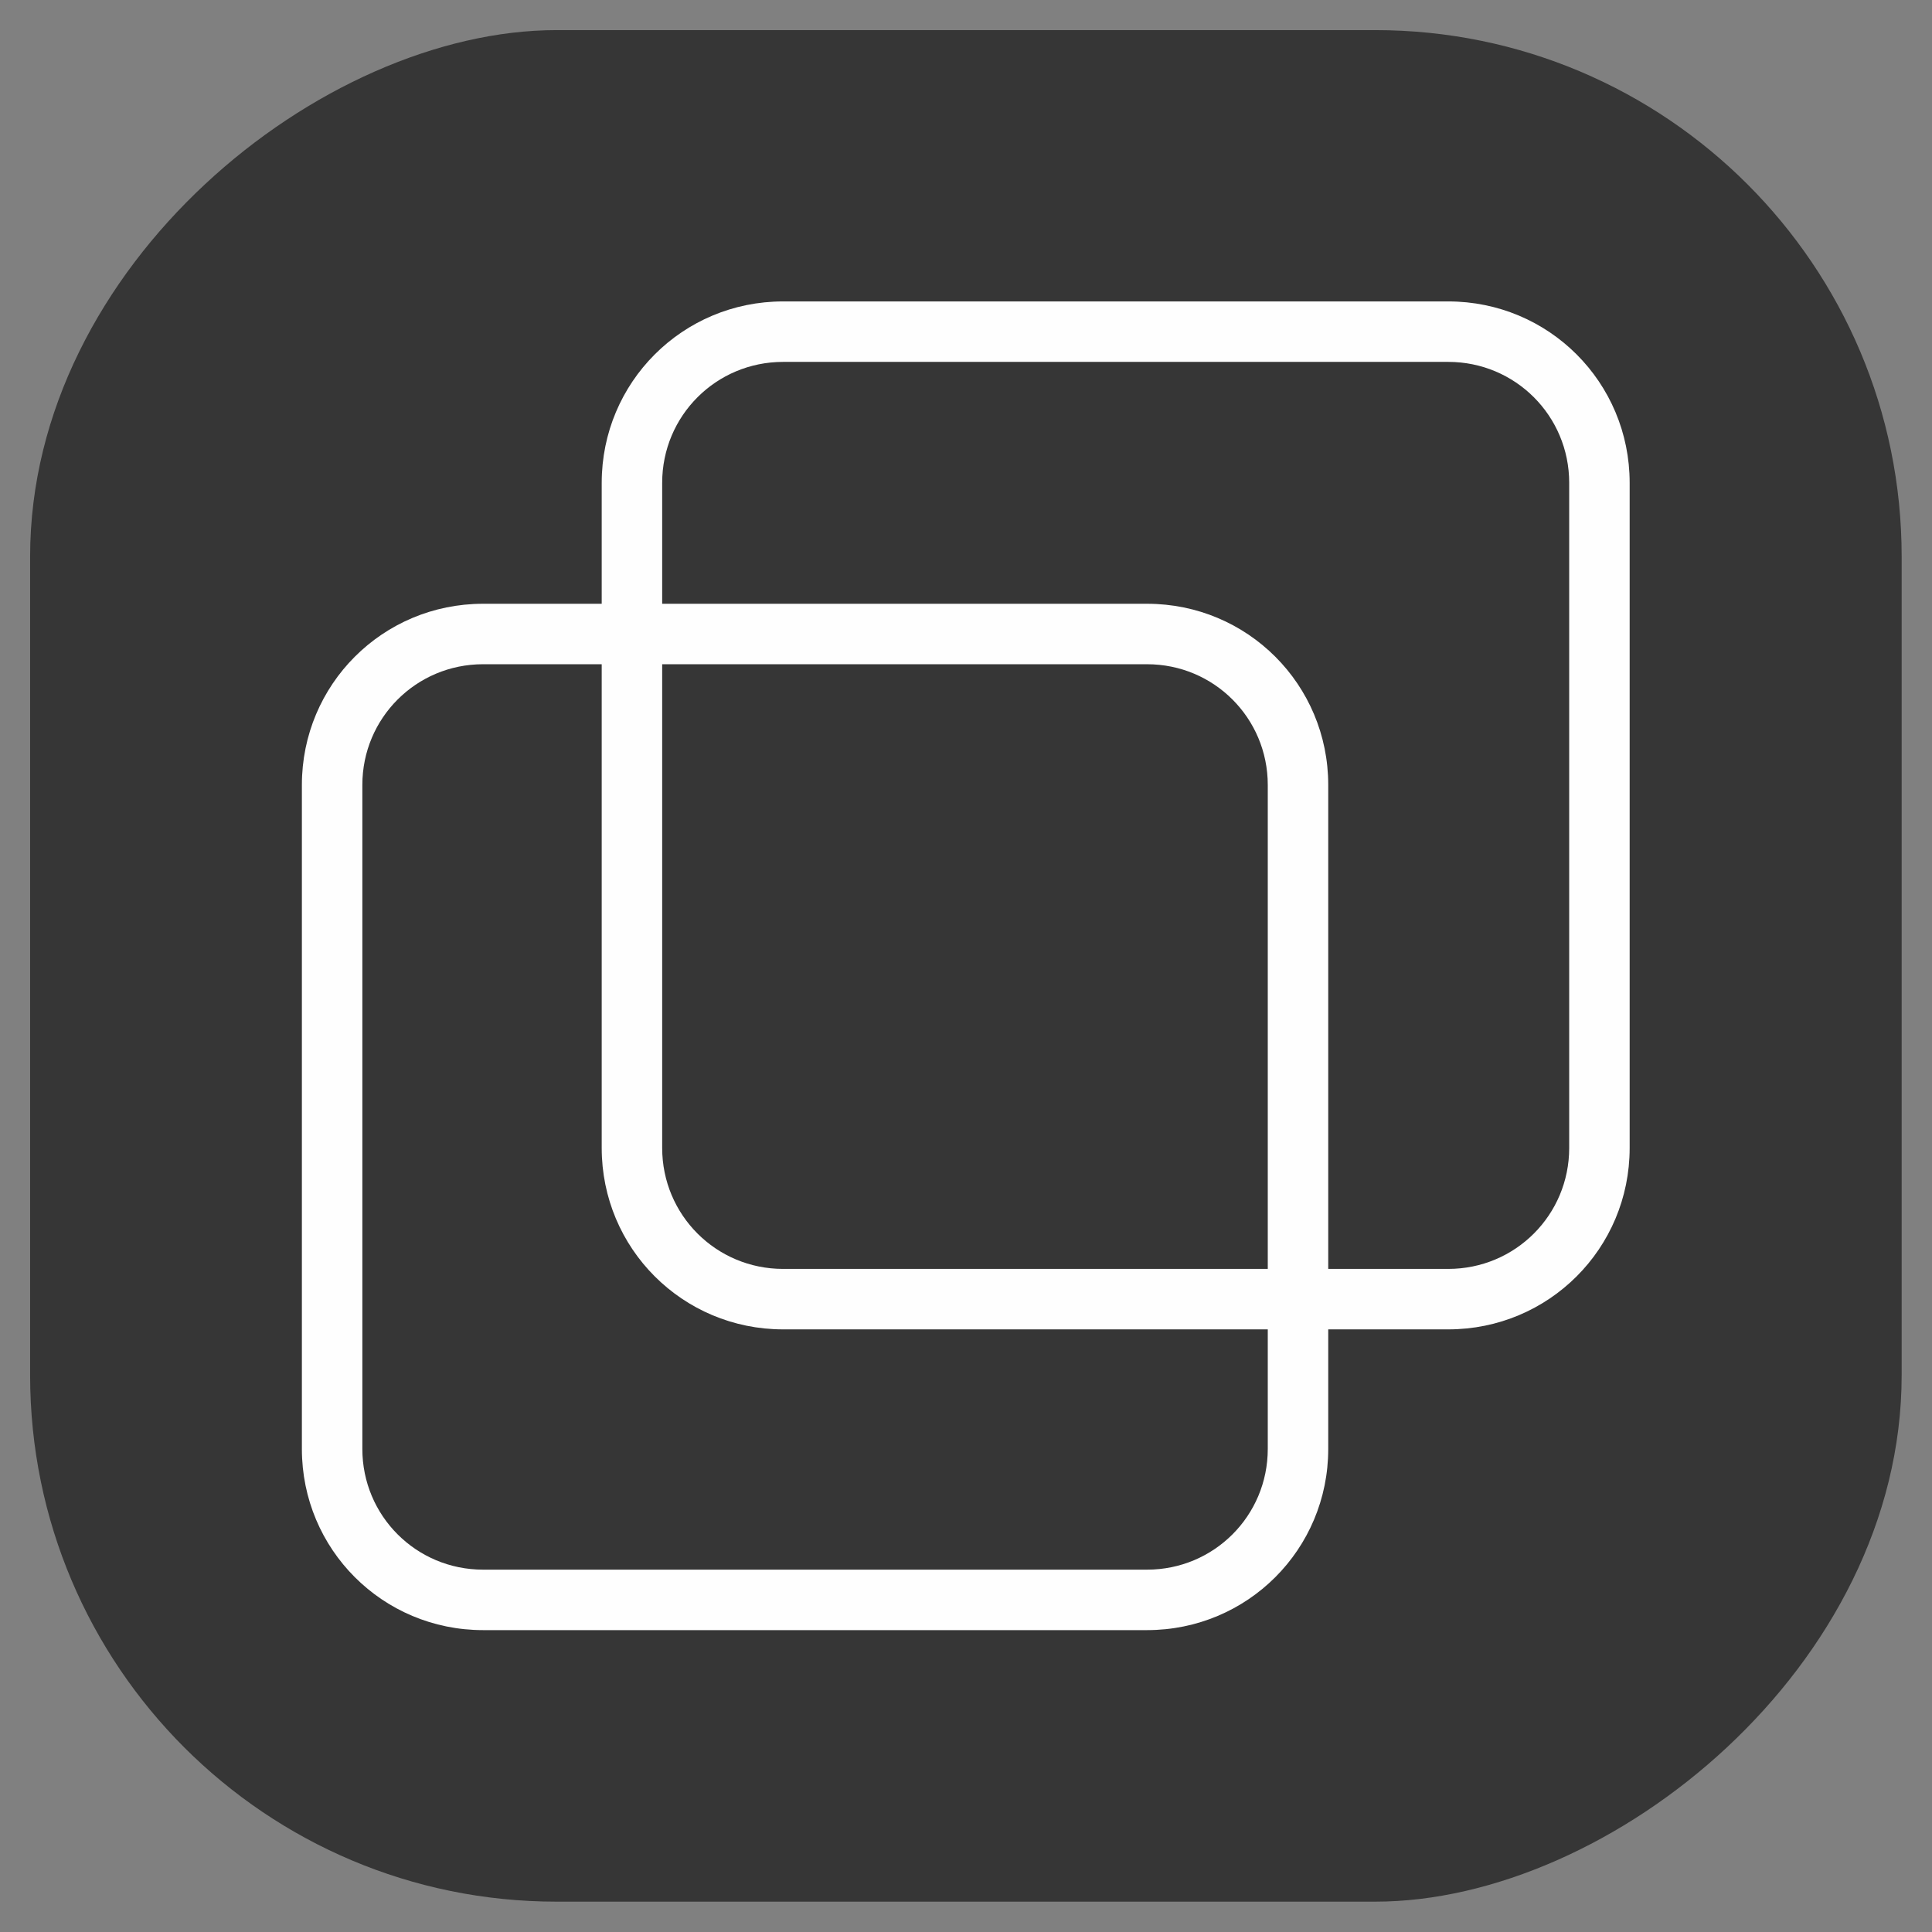 <?xml version="1.0" encoding="UTF-8" standalone="no"?>
<svg
   width="32"
   height="32"
   viewBox="0 0 8.467 8.467"
   version="1.1"
   id="svg847"
   inkscape:version="1.1.1 (3bf5ae0d25, 2021-09-20)"
   sodipodi:docname="activities.svg"
   xmlns:inkscape="http://www.inkscape.org/namespaces/inkscape"
   xmlns:sodipodi="http://sodipodi.sourceforge.net/DTD/sodipodi-0.dtd"
   xmlns="http://www.w3.org/2000/svg"
   xmlns:svg="http://www.w3.org/2000/svg"
   xmlns:rdf="http://www.w3.org/1999/02/22-rdf-syntax-ns#"
   xmlns:cc="http://creativecommons.org/ns#"
   xmlns:dc="http://purl.org/dc/elements/1.1/">
  <rect x="0" y="0" width="8.467" height="8.467" fill="#808080" stroke="none"/>
  <defs
     id="defs841" />
  <sodipodi:namedview
     id="base"
     pagecolor="#c8c8c8"
     bordercolor="#000000"
     borderopacity="1"
     inkscape:pageopacity="0"
     inkscape:pageshadow="2"
     inkscape:zoom="15.839192"
     inkscape:cx="25.474784"
     inkscape:cy="7.5130096"
     inkscape:document-units="px"
     inkscape:current-layer="layer1"
     inkscape:document-rotation="0"
     showgrid="true"
     units="px"
     inkscape:window-width="1920"
     inkscape:window-height="963"
     inkscape:window-x="0"
     inkscape:window-y="40"
     inkscape:window-maximized="1"
     inkscape:snap-bbox="true"
     inkscape:bbox-nodes="true"
     inkscape:showpageshadow="false"
     inkscape:lockguides="false"
     inkscape:pagecheckerboard="0"
     inkscape:snap-smooth-nodes="true">
    <inkscape:grid
       type="xygrid"
       id="grid1410"
       originx="-8.467"
       originy="-2.646" />
  </sodipodi:namedview>
  <g
     inkscape:label="Layer 1"
     inkscape:groupmode="layer"
     id="layer1"
     transform="translate(-8.467,-2.646)">
    <g
       id="22-22-activities">
      <rect
         style="opacity:0.8;fill:#242424;fill-opacity:1;stroke-width:0.125;stroke-linecap:round"
         id="rect990"
         width="5.82"
         height="5.82"
         x="2.646"
         y="-23.282"
         ry="1.587"
         transform="rotate(90)" />
      <rect
         style="opacity:0.003;fill:#000000;stroke-width:0.364"
         id="rect1430-3-7-5"
         width="5.821"
         height="5.821"
         x="17.463"
         y="2.646" />
      <g
         id="g2420"
         transform="translate(2.646)">
        <path
           id="rect864"
           style="opacity:1;fill:#fefefe;fill-opacity:1;fill-rule:evenodd;stroke:none;stroke-width:0.265;stroke-linecap:round;stroke-linejoin:round"
           d="m 17.198,3.704 c -0.293,0 -0.529,0.236 -0.529,0.529 l -1e-6,1.852 c 0,0.293 0.236,0.529 0.529,0.529 l 1.852,1e-7 c 0.293,0 0.529,-0.236 0.529,-0.529 l 10e-7,-1.852 c 0,-0.293 -0.236,-0.529 -0.529,-0.529 z m 0,0.265 1.852,10e-8 c 0.147,0 0.265,0.118 0.265,0.265 l -1e-6,1.852 c 0,0.147 -0.118,0.265 -0.265,0.265 L 17.198,6.35 c -0.147,0 -0.265,-0.118 -0.265,-0.265 l 1e-6,-1.852 c 0,-0.147 0.118,-0.265 0.265,-0.265 z"
           sodipodi:nodetypes="ssssssssssssssssss" />
        <path
           id="path1542"
           style="opacity:1;fill:#fefefe;fill-opacity:1;fill-rule:evenodd;stroke:none;stroke-width:0.265;stroke-linecap:round;stroke-linejoin:round"
           d="m 16.404,4.498 c -0.293,0 -0.529,0.236 -0.529,0.529 l 0,1.852 c 0,0.293 0.236,0.529 0.529,0.529 l 1.852,1e-7 c 0.293,0 0.529,-0.236 0.529,-0.529 l -10e-7,-1.852 c 0,-0.293 -0.236,-0.529 -0.529,-0.529 z m 0,0.265 1.852,1e-7 c 0.147,0 0.265,0.118 0.265,0.265 l 1e-6,1.852 c 0,0.147 -0.118,0.265 -0.265,0.265 l -1.852,-1e-7 c -0.147,0 -0.265,-0.118 -0.265,-0.265 l 0,-1.852 c 0,-0.147 0.118,-0.265 0.265,-0.265 z"
           sodipodi:nodetypes="ssssssssssssssssss" />
      </g>
    </g>
    <g
       id="activities">
      <rect
         style="opacity:0.8;fill:#242424;fill-opacity:1;stroke-width:0.176;stroke-linecap:round"
         id="rect878"
         width="8.202"
         height="8.202"
         x="2.778"
         y="-16.801"
         ry="2.307"
         transform="rotate(90)" />
      <rect
         y="2.646"
         x="8.467"
         height="8.467"
         width="8.467"
         id="rect1430"
         style="opacity:0.003;fill:#000000;stroke-width:0.529" />
      <g
         id="g2253"
         transform="translate(8.467,2.646)">
        <path
           id="rect1966"
           style="opacity:1;fill:#fefefe;fill-opacity:1;fill-rule:evenodd;stroke:none;stroke-width:1;stroke-linecap:round;stroke-linejoin:round"
           d="m -19,-5 c -1.662,0 -3,1.338 -3,3 V 9 c 0,1.662 1.338,3 3,3 h 11 c 1.662,0 3,-1.338 3,-3 V -2 c 0,-1.662 -1.338,-3 -3,-3 z m 0,1 h 11 c 1.108,0 2,0.892 2,2 V 9 C -6,10.108 -6.892,11 -8,11 H -19 c -1.108,0 -2,-0.892 -2,-2 V -2 c 0,-1.108 0.892,-2 2,-2 z"
           transform="matrix(0.265,0,0,0.265,8.467,2.646)"
           sodipodi:nodetypes="ssssssssssssssssss" />
        <path
           id="path2249"
           style="opacity:1;fill:#fefefe;fill-opacity:1;fill-rule:evenodd;stroke:none;stroke-width:0.265;stroke-linecap:round;stroke-linejoin:round"
           d="m 2.117,2.646 c -0.44,0 -0.794,0.354 -0.794,0.794 l 0,2.91 c 0,0.44 0.354,0.794 0.794,0.794 h 2.91 c 0.44,0 0.794,-0.354 0.794,-0.794 l 0,-2.91 c 0,-0.44 -0.354,-0.794 -0.794,-0.794 z m 0,0.265 h 2.91 c 0.293,0 0.529,0.236 0.529,0.529 l 0,2.91 c 0,0.293 -0.236,0.529 -0.529,0.529 H 2.117 c -0.293,0 -0.529,-0.236 -0.529,-0.529 l 0,-2.91 c 0,-0.293 0.236,-0.529 0.529,-0.529 z"
           sodipodi:nodetypes="ssssssssssssssssss" />
      </g>
    </g>
  </g>
</svg>
